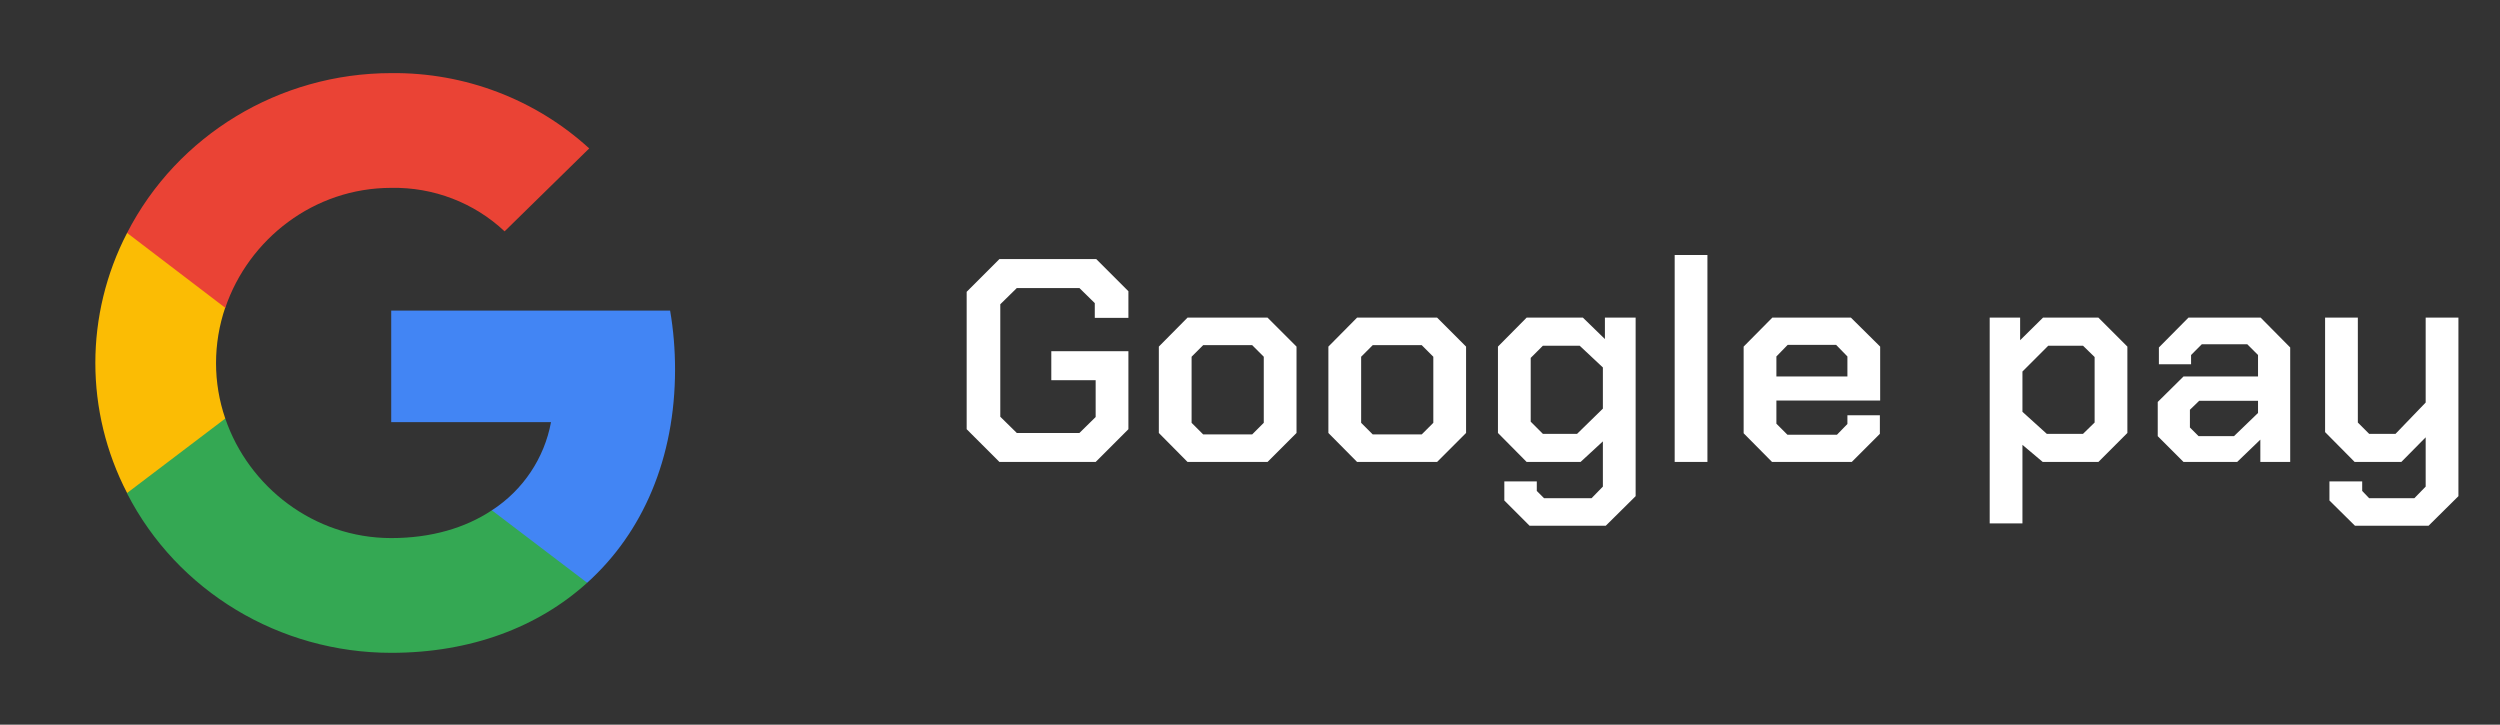 <svg width="138" height="40" viewBox="0 0 138 40" fill="none" xmlns="http://www.w3.org/2000/svg">
<rect x="0" y="0" width="138" height="40" fill="#333333" stroke="none"/>
<path d="M37.263 20.392C37.263 19.303 37.173 18.214 36.991 17.147H21.595V23.303H30.415C30.053 25.28 28.873 27.058 27.15 28.169V32.169H32.411C35.495 29.391 37.263 25.28 37.263 20.392Z" fill="#4285F4"/>
<path d="M21.596 36.036C25.994 36.036 29.713 34.613 32.411 32.169L27.151 28.169C25.677 29.147 23.795 29.702 21.596 29.702C17.333 29.702 13.727 26.88 12.435 23.103H7.015V27.236C9.782 32.636 15.428 36.036 21.596 36.036Z" fill="#34A853"/>
<path d="M12.435 23.103C11.755 21.125 11.755 18.969 12.435 16.969V12.858H7.015C4.679 17.369 4.679 22.703 7.015 27.214L12.435 23.103Z" fill="#FBBC04"/>
<path d="M21.596 10.37C23.931 10.325 26.176 11.192 27.854 12.77L32.525 8.192C29.554 5.481 25.654 3.992 21.596 4.036C15.428 4.036 9.782 7.459 7.015 12.858L12.435 16.992C13.727 13.192 17.333 10.37 21.596 10.37Z" fill="#EA4335"/>
<path d="M53.36 23.692V16.108L55.168 14.3H60.512L62.288 16.076V17.548H60.432V16.732L59.584 15.9H56.128L55.216 16.796V23.004L56.128 23.9H59.584L60.48 23.02V20.988H58.032V19.388H62.288V23.692L60.48 25.5H55.168L53.36 23.692ZM63.968 23.9V19.132L65.552 17.532H69.968L71.568 19.132V23.9L69.968 25.5H65.552L63.968 23.9ZM69.12 23.98L69.76 23.34V19.692L69.12 19.052H66.416L65.776 19.692V23.34L66.416 23.98H69.12ZM73.327 23.9V19.132L74.911 17.532H79.327L80.927 19.132V23.9L79.327 25.5H74.911L73.327 23.9ZM78.479 23.98L79.119 23.34V19.692L78.479 19.052H75.775L75.135 19.692V23.34L75.775 23.98H78.479ZM90.287 17.532V27.388L88.639 29.02H84.431L83.039 27.628V26.572H84.831V27.1L85.231 27.5H87.855L88.479 26.86V24.364L87.247 25.5H84.271L82.687 23.9V19.132L84.271 17.532H87.375L88.591 18.716V17.532H90.287ZM88.479 20.284L87.199 19.084H85.167L84.495 19.756V23.276L85.167 23.948H87.055L88.479 22.556V20.284ZM92.442 14.076H94.25V25.5H92.442V14.076ZM96.249 23.916V19.132L97.833 17.532H102.169L103.785 19.132V22.108H98.057V23.388L98.665 23.996H101.401L101.977 23.404V22.924H103.769V23.948L102.217 25.5H97.817L96.249 23.916ZM101.977 20.78V19.676L101.353 19.036H98.681L98.057 19.676V20.78H101.977ZM109.831 17.532H111.511V18.78L112.775 17.532H115.831L117.431 19.132V23.9L115.831 25.5H112.759L111.639 24.556V28.892H109.831V17.532ZM114.983 23.948L115.623 23.324V19.708L114.983 19.084H113.063L111.639 20.508V22.732L112.983 23.948H114.983ZM119.107 24.076V22.188L120.531 20.78H124.643V19.596L124.051 19.004H121.539L120.947 19.596V20.108H119.171V19.18L120.803 17.532H124.787L126.419 19.18V25.5H124.771V24.268L123.491 25.5H120.531L119.107 24.076ZM123.315 24.076L124.643 22.796V22.124H121.395L120.883 22.62V23.596L121.363 24.076H123.315ZM135.705 17.532V27.388L134.057 29.02H129.993L128.585 27.628V26.572H130.393V27.1L130.777 27.5H133.273L133.897 26.86V24.14L132.553 25.5H129.977L128.345 23.852V17.532H130.153V23.324L130.777 23.948H132.233L133.897 22.22V17.532H135.705Z" fill="white"/>
</svg>

